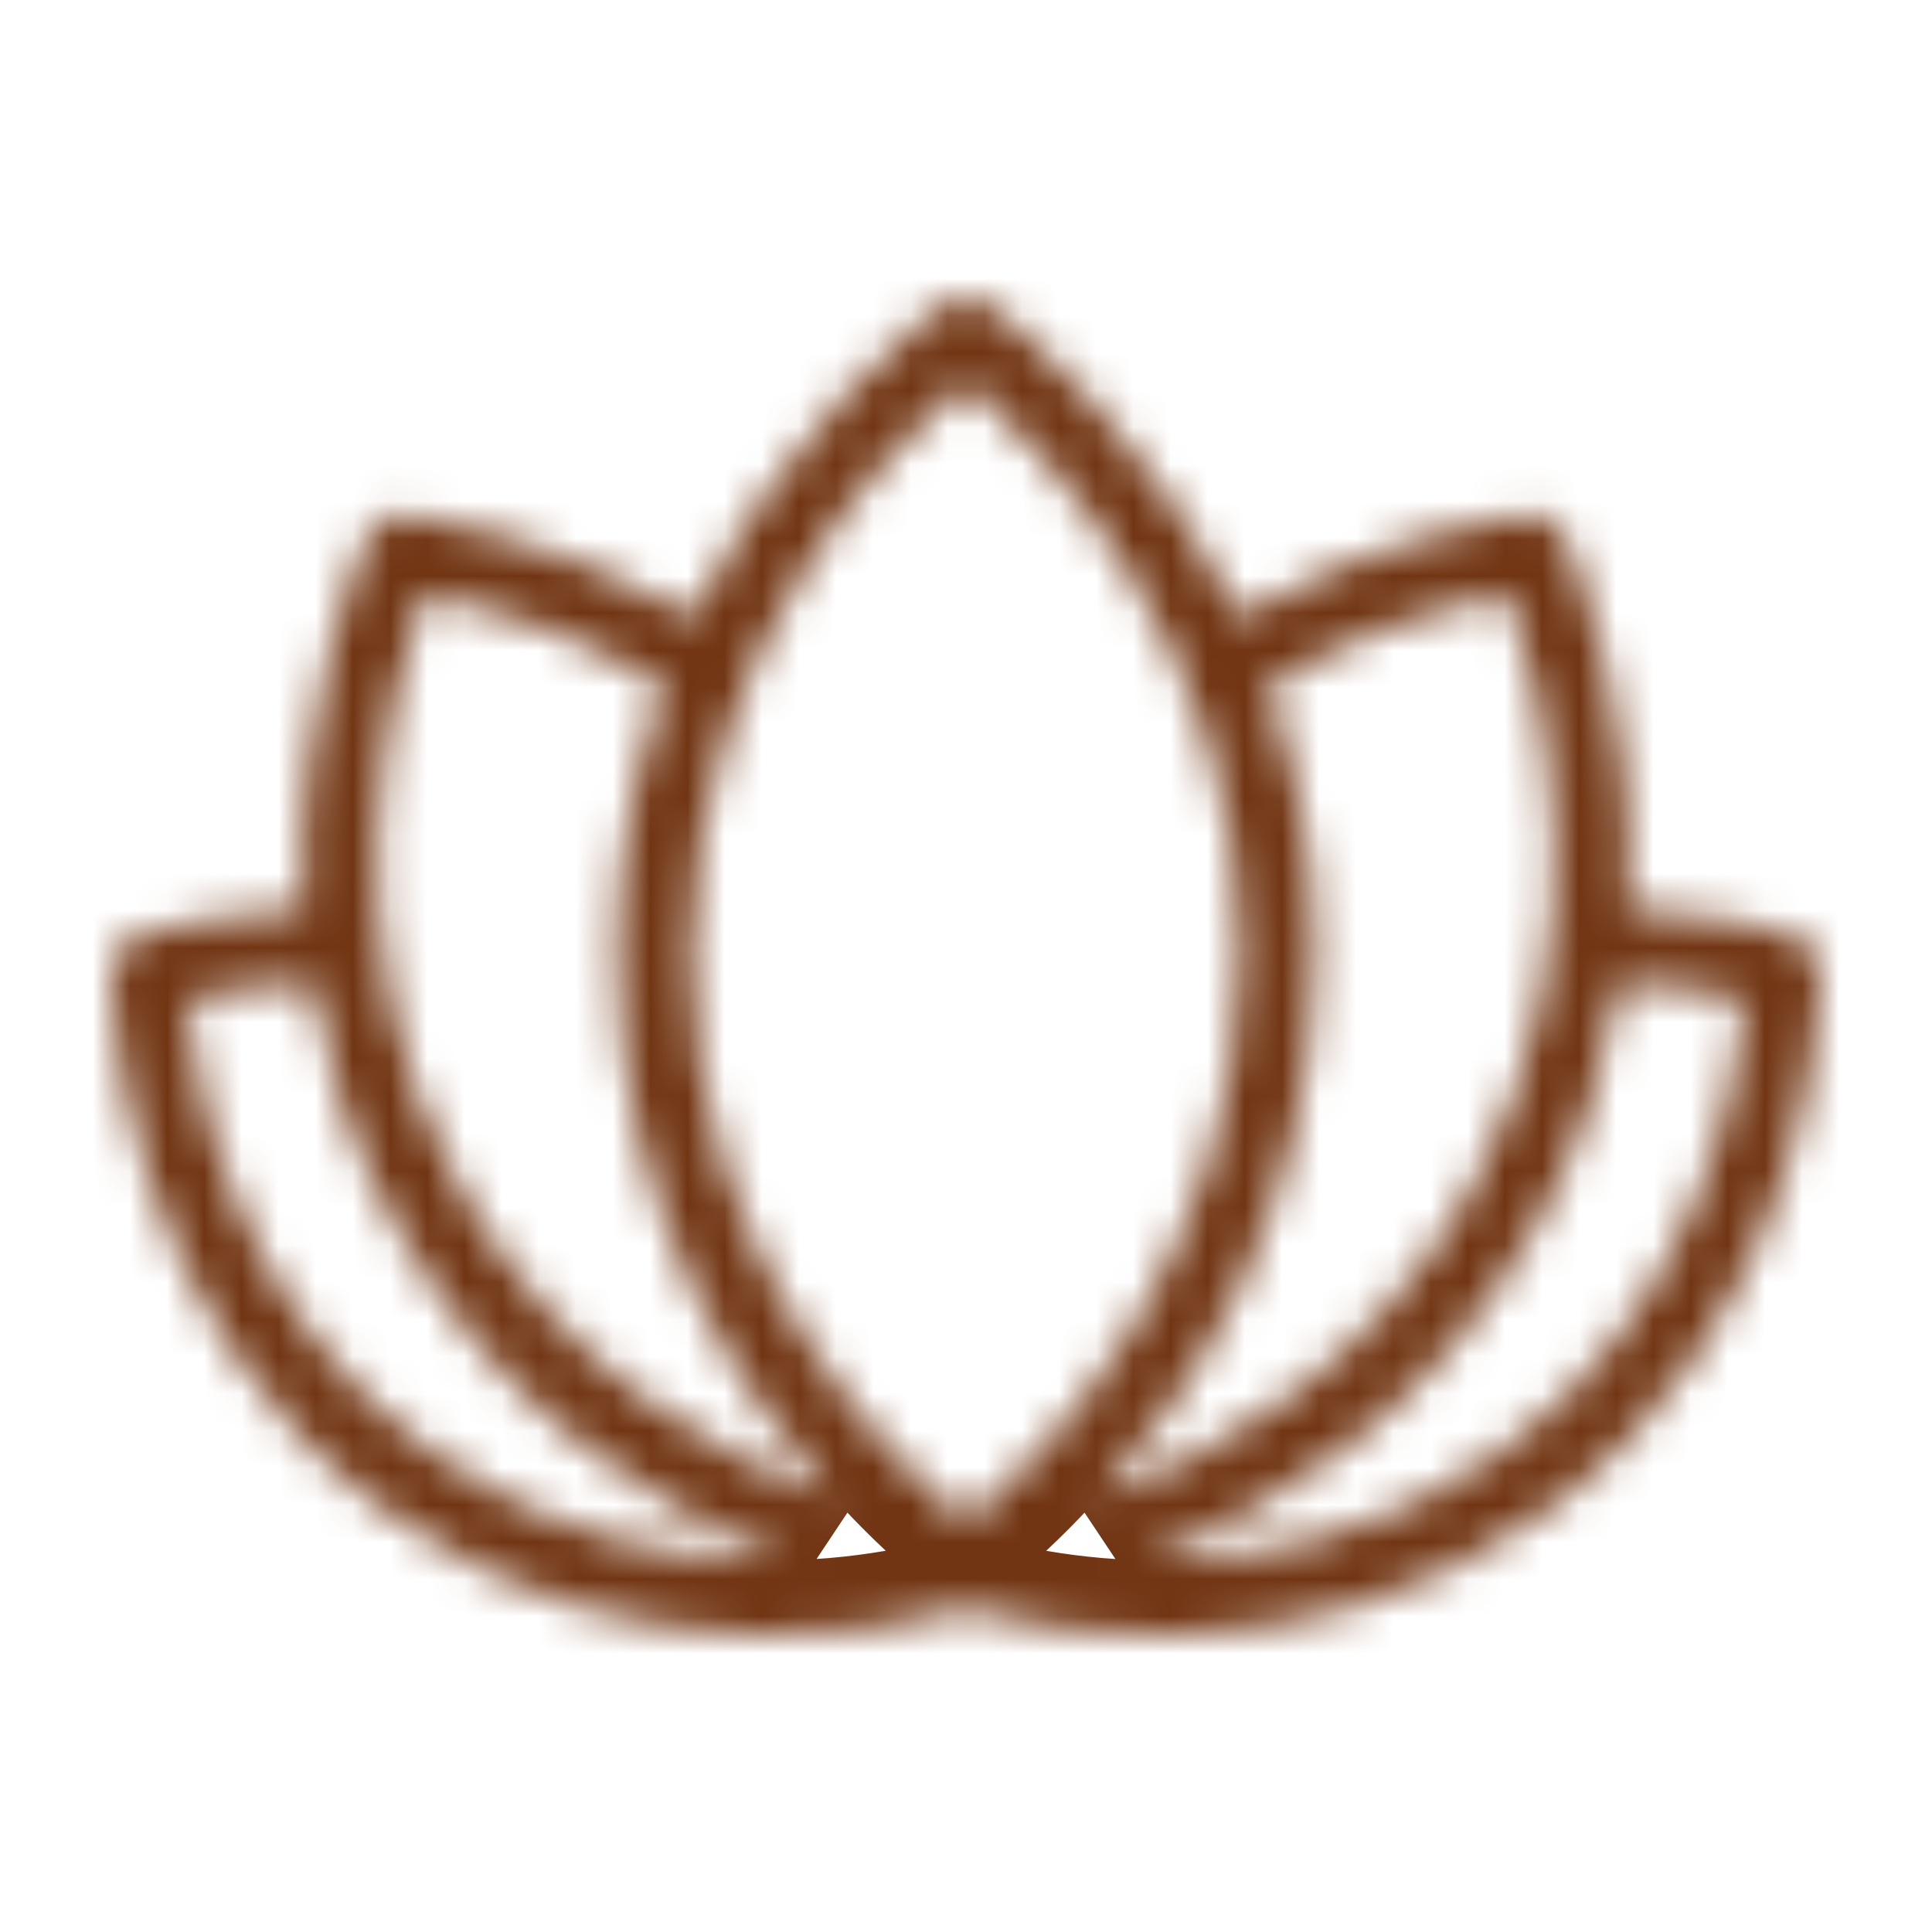 <svg width="52" height="52" viewBox="0 0 52 52" fill="none" xmlns="http://www.w3.org/2000/svg">
<mask id="path-1-inside-1_1370_1228" fill="white">
<path fill-rule="evenodd" clip-rule="evenodd" d="M26.605 8.204C26.247 7.932 25.753 7.932 25.395 8.204C24.832 8.631 21.096 11.562 18.682 16.612C14.974 14.471 11.554 13.937 10.945 13.853C10.502 13.791 10.071 14.032 9.892 14.442C9.624 15.054 7.89 19.186 8.193 24.456C5.809 24.568 4.097 25.065 3.707 25.184C3.281 25.315 2.993 25.712 3 26.157C3.015 27.041 3.296 35.528 10.419 40.691C17.045 45.495 24.272 43.797 25.997 43.295C27.712 43.795 34.948 45.502 41.581 40.693C48.704 35.529 48.985 27.043 49 26.159C49.007 25.715 48.721 25.319 48.297 25.187C47.904 25.065 46.221 24.557 43.807 24.452C44.108 19.184 42.376 15.054 42.108 14.442C41.928 14.032 41.498 13.791 41.055 13.853C40.446 13.937 37.025 14.471 33.318 16.612C30.903 11.562 27.168 8.631 26.605 8.204ZM34.103 18.47C34.886 20.593 35.398 23.022 35.386 25.733V25.733C35.354 32.594 32.09 37.527 29.531 40.346C32.588 39.259 36.844 36.934 39.589 32.036C43.397 25.239 41.409 18.273 40.563 15.967C39.3 16.223 36.765 16.888 34.103 18.47ZM22.468 40.346C19.91 37.527 16.645 32.594 16.613 25.733V25.733C16.601 23.022 17.113 20.593 17.897 18.47C15.235 16.888 12.699 16.223 11.437 15.967C10.59 18.273 8.603 25.239 12.411 32.036L12.411 32.036C15.155 36.934 19.412 39.259 22.468 40.346ZM18.613 25.724C18.576 17.385 24.059 11.951 26 10.288C27.94 11.951 33.424 17.385 33.386 25.724C33.347 34.138 27.911 39.388 26 40.978C24.088 39.388 18.653 34.138 18.613 25.724ZM10.666 33.013C13.528 38.121 17.848 40.703 21.168 41.995C18.467 42.048 14.935 41.495 11.593 39.072L11.593 39.072C6.234 35.188 5.231 29.11 5.043 26.897C5.771 26.727 6.953 26.508 8.404 26.449C8.732 28.558 9.421 30.79 10.666 33.013ZM43.596 26.445C43.269 28.555 42.58 30.789 41.333 33.013C38.471 38.123 34.148 40.705 30.828 41.996C33.529 42.051 37.063 41.498 40.407 39.074L40.407 39.074C45.771 35.186 46.771 29.102 46.958 26.893C46.236 26.72 45.063 26.499 43.596 26.445Z"/>
</mask>
<path d="M25.395 8.204L26.605 9.796L26.605 9.796L25.395 8.204ZM26.605 8.204L27.814 6.611V6.611L26.605 8.204ZM18.682 16.612L17.682 18.344L19.554 19.425L20.486 17.475L18.682 16.612ZM10.945 13.853L11.219 11.872L11.219 11.872L10.945 13.853ZM9.892 14.442L11.724 15.244L11.724 15.244L9.892 14.442ZM8.193 24.456L8.287 26.454L10.306 26.359L10.19 24.341L8.193 24.456ZM3.707 25.184L3.121 23.272L3.121 23.272L3.707 25.184ZM3 26.157L1 26.191L3 26.157ZM10.419 40.691L11.593 39.072L11.593 39.072L10.419 40.691ZM25.997 43.295L26.557 41.375L25.998 41.212L25.438 41.375L25.997 43.295ZM41.581 40.693L40.407 39.074L40.407 39.074L41.581 40.693ZM49 26.159L47 26.125V26.125L49 26.159ZM48.297 25.187L48.89 23.277L48.89 23.277L48.297 25.187ZM43.807 24.452L41.81 24.338L41.694 26.362L43.72 26.45L43.807 24.452ZM42.108 14.442L40.276 15.244V15.244L42.108 14.442ZM41.055 13.853L41.328 15.834V15.834L41.055 13.853ZM33.318 16.612L31.513 17.475L32.446 19.425L34.318 18.344L33.318 16.612ZM34.103 18.47L33.081 16.751L31.651 17.601L32.227 19.162L34.103 18.47ZM35.386 25.733L33.386 25.724V25.733H35.386ZM35.386 25.733L37.386 25.742V25.733H35.386ZM29.531 40.346L28.05 39.002L30.201 42.23L29.531 40.346ZM39.589 32.036L37.844 31.058L37.844 31.058L39.589 32.036ZM40.563 15.967L42.44 15.278L41.849 13.667L40.166 14.007L40.563 15.967ZM22.468 40.346L21.798 42.23L23.949 39.002L22.468 40.346ZM16.613 25.733H14.614L14.614 25.742L16.613 25.733ZM16.613 25.733H18.613L18.613 25.724L16.613 25.733ZM17.897 18.47L19.773 19.162L20.349 17.601L18.919 16.751L17.897 18.47ZM11.437 15.967L11.833 14.007L10.15 13.667L9.559 15.278L11.437 15.967ZM12.411 32.036L10.666 33.013L10.681 33.039L10.696 33.065L12.411 32.036ZM12.411 32.036L14.156 31.058L14.141 31.032L14.126 31.007L12.411 32.036ZM26 10.288L27.301 8.769L26 7.654L24.698 8.769L26 10.288ZM18.613 25.724L16.613 25.733L16.613 25.733L18.613 25.724ZM33.386 25.724L35.386 25.733L35.386 25.733L33.386 25.724ZM26 40.978L24.721 42.516L26 43.579L27.279 42.516L26 40.978ZM21.168 41.995L21.207 43.995L21.893 40.131L21.168 41.995ZM10.666 33.013L12.411 32.036L12.411 32.036L10.666 33.013ZM11.593 39.072L10.4 40.678L10.409 40.685L10.419 40.691L11.593 39.072ZM11.593 39.072L12.785 37.467L12.776 37.46L12.767 37.453L11.593 39.072ZM5.043 26.897L4.587 24.95L2.903 25.344L3.05 27.067L5.043 26.897ZM8.404 26.449L10.38 26.142L10.106 24.378L8.323 24.451L8.404 26.449ZM41.333 33.013L39.589 32.036L39.589 32.036L41.333 33.013ZM43.596 26.445L43.669 24.446L41.892 24.381L41.62 26.138L43.596 26.445ZM30.828 41.996L30.103 40.133L30.788 43.996L30.828 41.996ZM40.407 39.074L39.236 37.453L39.233 37.455L40.407 39.074ZM40.407 39.074L41.578 40.695L41.581 40.693L40.407 39.074ZM46.958 26.893L48.951 27.062L49.096 25.35L47.425 24.949L46.958 26.893ZM26.605 9.796C26.247 10.068 25.753 10.068 25.395 9.796L27.814 6.611C26.742 5.796 25.258 5.796 24.185 6.611L26.605 9.796ZM20.486 17.475C22.7 12.844 26.145 10.145 26.605 9.796L24.185 6.611C23.519 7.117 19.492 10.28 16.878 15.75L20.486 17.475ZM10.671 15.834C11.154 15.901 14.289 16.384 17.682 18.344L19.682 14.88C15.66 12.557 11.953 11.973 11.219 11.872L10.671 15.834ZM11.724 15.244C11.544 15.655 11.114 15.895 10.671 15.834L11.219 11.872C9.889 11.688 8.598 12.41 8.06 13.64L11.724 15.244ZM10.19 24.341C9.913 19.53 11.508 15.739 11.724 15.244L8.06 13.64C7.74 14.37 5.867 18.842 6.196 24.571L10.19 24.341ZM4.293 27.096C4.588 27.006 6.125 26.556 8.287 26.454L8.099 22.458C5.492 22.581 3.607 23.123 3.121 23.272L4.293 27.096ZM5 26.123C5.007 26.569 4.719 26.966 4.293 27.096L3.121 23.272C1.843 23.664 0.978 24.854 1 26.191L5 26.123ZM11.593 39.072C5.298 34.509 5.013 26.92 5 26.123L1 26.191C1.017 27.163 1.294 36.547 9.245 42.311L11.593 39.072ZM25.438 41.375C23.88 41.829 17.444 43.315 11.593 39.072L9.245 42.311C16.645 47.676 24.665 45.766 26.556 45.216L25.438 41.375ZM40.407 39.074C34.549 43.321 28.107 41.827 26.557 41.375L25.437 45.215C27.318 45.764 35.347 47.683 42.755 42.312L40.407 39.074ZM47 26.125C46.987 26.921 46.702 34.51 40.407 39.074L42.755 42.312C50.706 36.548 50.983 27.164 50.999 26.193L47 26.125ZM47.703 27.097C47.279 26.965 46.993 26.569 47 26.125L50.999 26.193C51.022 24.86 50.163 23.673 48.89 23.277L47.703 27.097ZM43.72 26.45C45.898 26.545 47.4 27.003 47.703 27.097L48.89 23.277C48.407 23.127 46.543 22.569 43.893 22.454L43.72 26.45ZM40.276 15.244C40.492 15.739 42.085 19.528 41.81 24.338L45.803 24.566C46.131 18.84 44.259 14.37 43.94 13.64L40.276 15.244ZM41.328 15.834C40.885 15.895 40.455 15.655 40.276 15.244L43.94 13.64C43.401 12.41 42.111 11.688 40.781 11.872L41.328 15.834ZM34.318 18.344C37.711 16.384 40.845 15.901 41.328 15.834L40.781 11.872C40.046 11.973 36.34 12.557 32.317 14.88L34.318 18.344ZM25.395 9.796C25.854 10.145 29.299 12.844 31.513 17.475L35.122 15.75C32.507 10.28 28.481 7.117 27.814 6.611L25.395 9.796ZM32.227 19.162C32.935 21.084 33.397 23.275 33.386 25.724L37.386 25.742C37.4 22.768 36.837 20.103 35.979 17.778L32.227 19.162ZM33.386 25.733V25.733H37.386V25.733H33.386ZM33.386 25.724C33.357 31.92 30.414 36.398 28.05 39.002L31.012 41.69C33.766 38.657 37.351 33.269 37.386 25.742L33.386 25.724ZM30.201 42.23C33.535 41.045 38.273 38.475 41.333 33.013L37.844 31.058C35.415 35.393 31.641 37.473 28.861 38.461L30.201 42.23ZM41.333 33.013C45.58 25.434 43.347 17.748 42.44 15.278L38.685 16.656C39.472 18.799 41.214 25.044 37.844 31.058L41.333 33.013ZM40.166 14.007C38.768 14.29 35.998 15.017 33.081 16.751L35.125 20.189C37.531 18.759 39.833 18.155 40.959 17.928L40.166 14.007ZM23.949 39.002C21.586 36.398 18.642 31.92 18.613 25.724L14.614 25.742C14.649 33.269 18.234 38.657 20.988 41.69L23.949 39.002ZM18.613 25.733V25.733H14.614V25.733H18.613ZM18.613 25.724C18.602 23.275 19.064 21.084 19.773 19.162L16.02 17.778C15.162 20.103 14.6 22.768 14.614 25.742L18.613 25.724ZM18.919 16.751C16.001 15.017 13.232 14.29 11.833 14.007L11.04 17.928C12.167 18.155 14.469 18.759 16.875 20.189L18.919 16.751ZM9.559 15.278C8.653 17.748 6.419 25.434 10.666 33.013L14.156 31.058C10.786 25.044 12.528 18.799 13.314 16.656L9.559 15.278ZM10.696 33.065L10.696 33.065L14.126 31.007L14.126 31.007L10.696 33.065ZM10.666 33.013C13.726 38.475 18.465 41.045 21.798 42.23L23.139 38.461C20.358 37.473 16.584 35.393 14.156 31.058L10.666 33.013ZM24.698 8.769C22.624 10.547 16.572 16.493 16.613 25.733L20.613 25.715C20.58 18.277 25.494 13.355 27.301 11.807L24.698 8.769ZM35.386 25.733C35.428 16.493 29.375 10.547 27.301 8.769L24.698 11.807C26.505 13.355 31.42 18.277 31.386 25.715L35.386 25.733ZM27.279 42.516C29.344 40.798 35.343 35.041 35.386 25.733L31.386 25.715C31.351 33.236 26.478 37.979 24.721 39.44L27.279 42.516ZM16.613 25.733C16.657 35.041 22.655 40.798 24.721 42.516L27.279 39.44C25.522 37.979 20.648 33.236 20.613 25.715L16.613 25.733ZM21.893 40.131C18.855 38.949 14.978 36.617 12.411 32.036L8.921 33.991C12.078 39.625 16.841 42.457 20.442 43.859L21.893 40.131ZM10.419 40.691C14.208 43.439 18.205 44.054 21.207 43.995L21.128 39.995C18.729 40.043 15.662 39.552 12.767 37.453L10.419 40.691ZM10.4 40.678L10.4 40.678L12.785 37.467L12.785 37.467L10.4 40.678ZM3.05 27.067C3.253 29.457 4.339 36.284 10.419 40.692L12.767 37.453C8.129 34.091 7.209 28.764 7.036 26.728L3.05 27.067ZM8.323 24.451C6.718 24.516 5.409 24.758 4.587 24.95L5.498 28.845C6.133 28.696 7.187 28.5 8.485 28.447L8.323 24.451ZM12.411 32.036C11.293 30.041 10.675 28.039 10.38 26.142L6.428 26.756C6.788 29.076 7.548 31.54 8.921 33.991L12.411 32.036ZM43.078 33.991C44.453 31.538 45.212 29.073 45.572 26.752L41.62 26.138C41.325 28.037 40.707 30.04 39.589 32.036L43.078 33.991ZM31.553 43.86C35.155 42.459 39.92 39.627 43.078 33.991L39.589 32.036C37.021 36.619 33.141 38.95 30.103 40.133L31.553 43.86ZM39.233 37.455C36.337 39.555 33.267 40.045 30.868 39.997L30.788 43.996C33.79 44.056 37.79 43.442 41.581 40.693L39.233 37.455ZM39.236 37.453L39.236 37.453L41.578 40.695L41.578 40.695L39.236 37.453ZM44.965 26.725C44.793 28.756 43.875 34.09 39.233 37.455L41.581 40.693C47.666 36.282 48.749 29.447 48.951 27.062L44.965 26.725ZM43.523 28.444C44.831 28.491 45.869 28.689 46.49 28.838L47.425 24.949C46.602 24.751 45.296 24.506 43.669 24.446L43.523 28.444Z" fill="#713513" mask="url(#path-1-inside-1_1370_1228)"/>
</svg>
